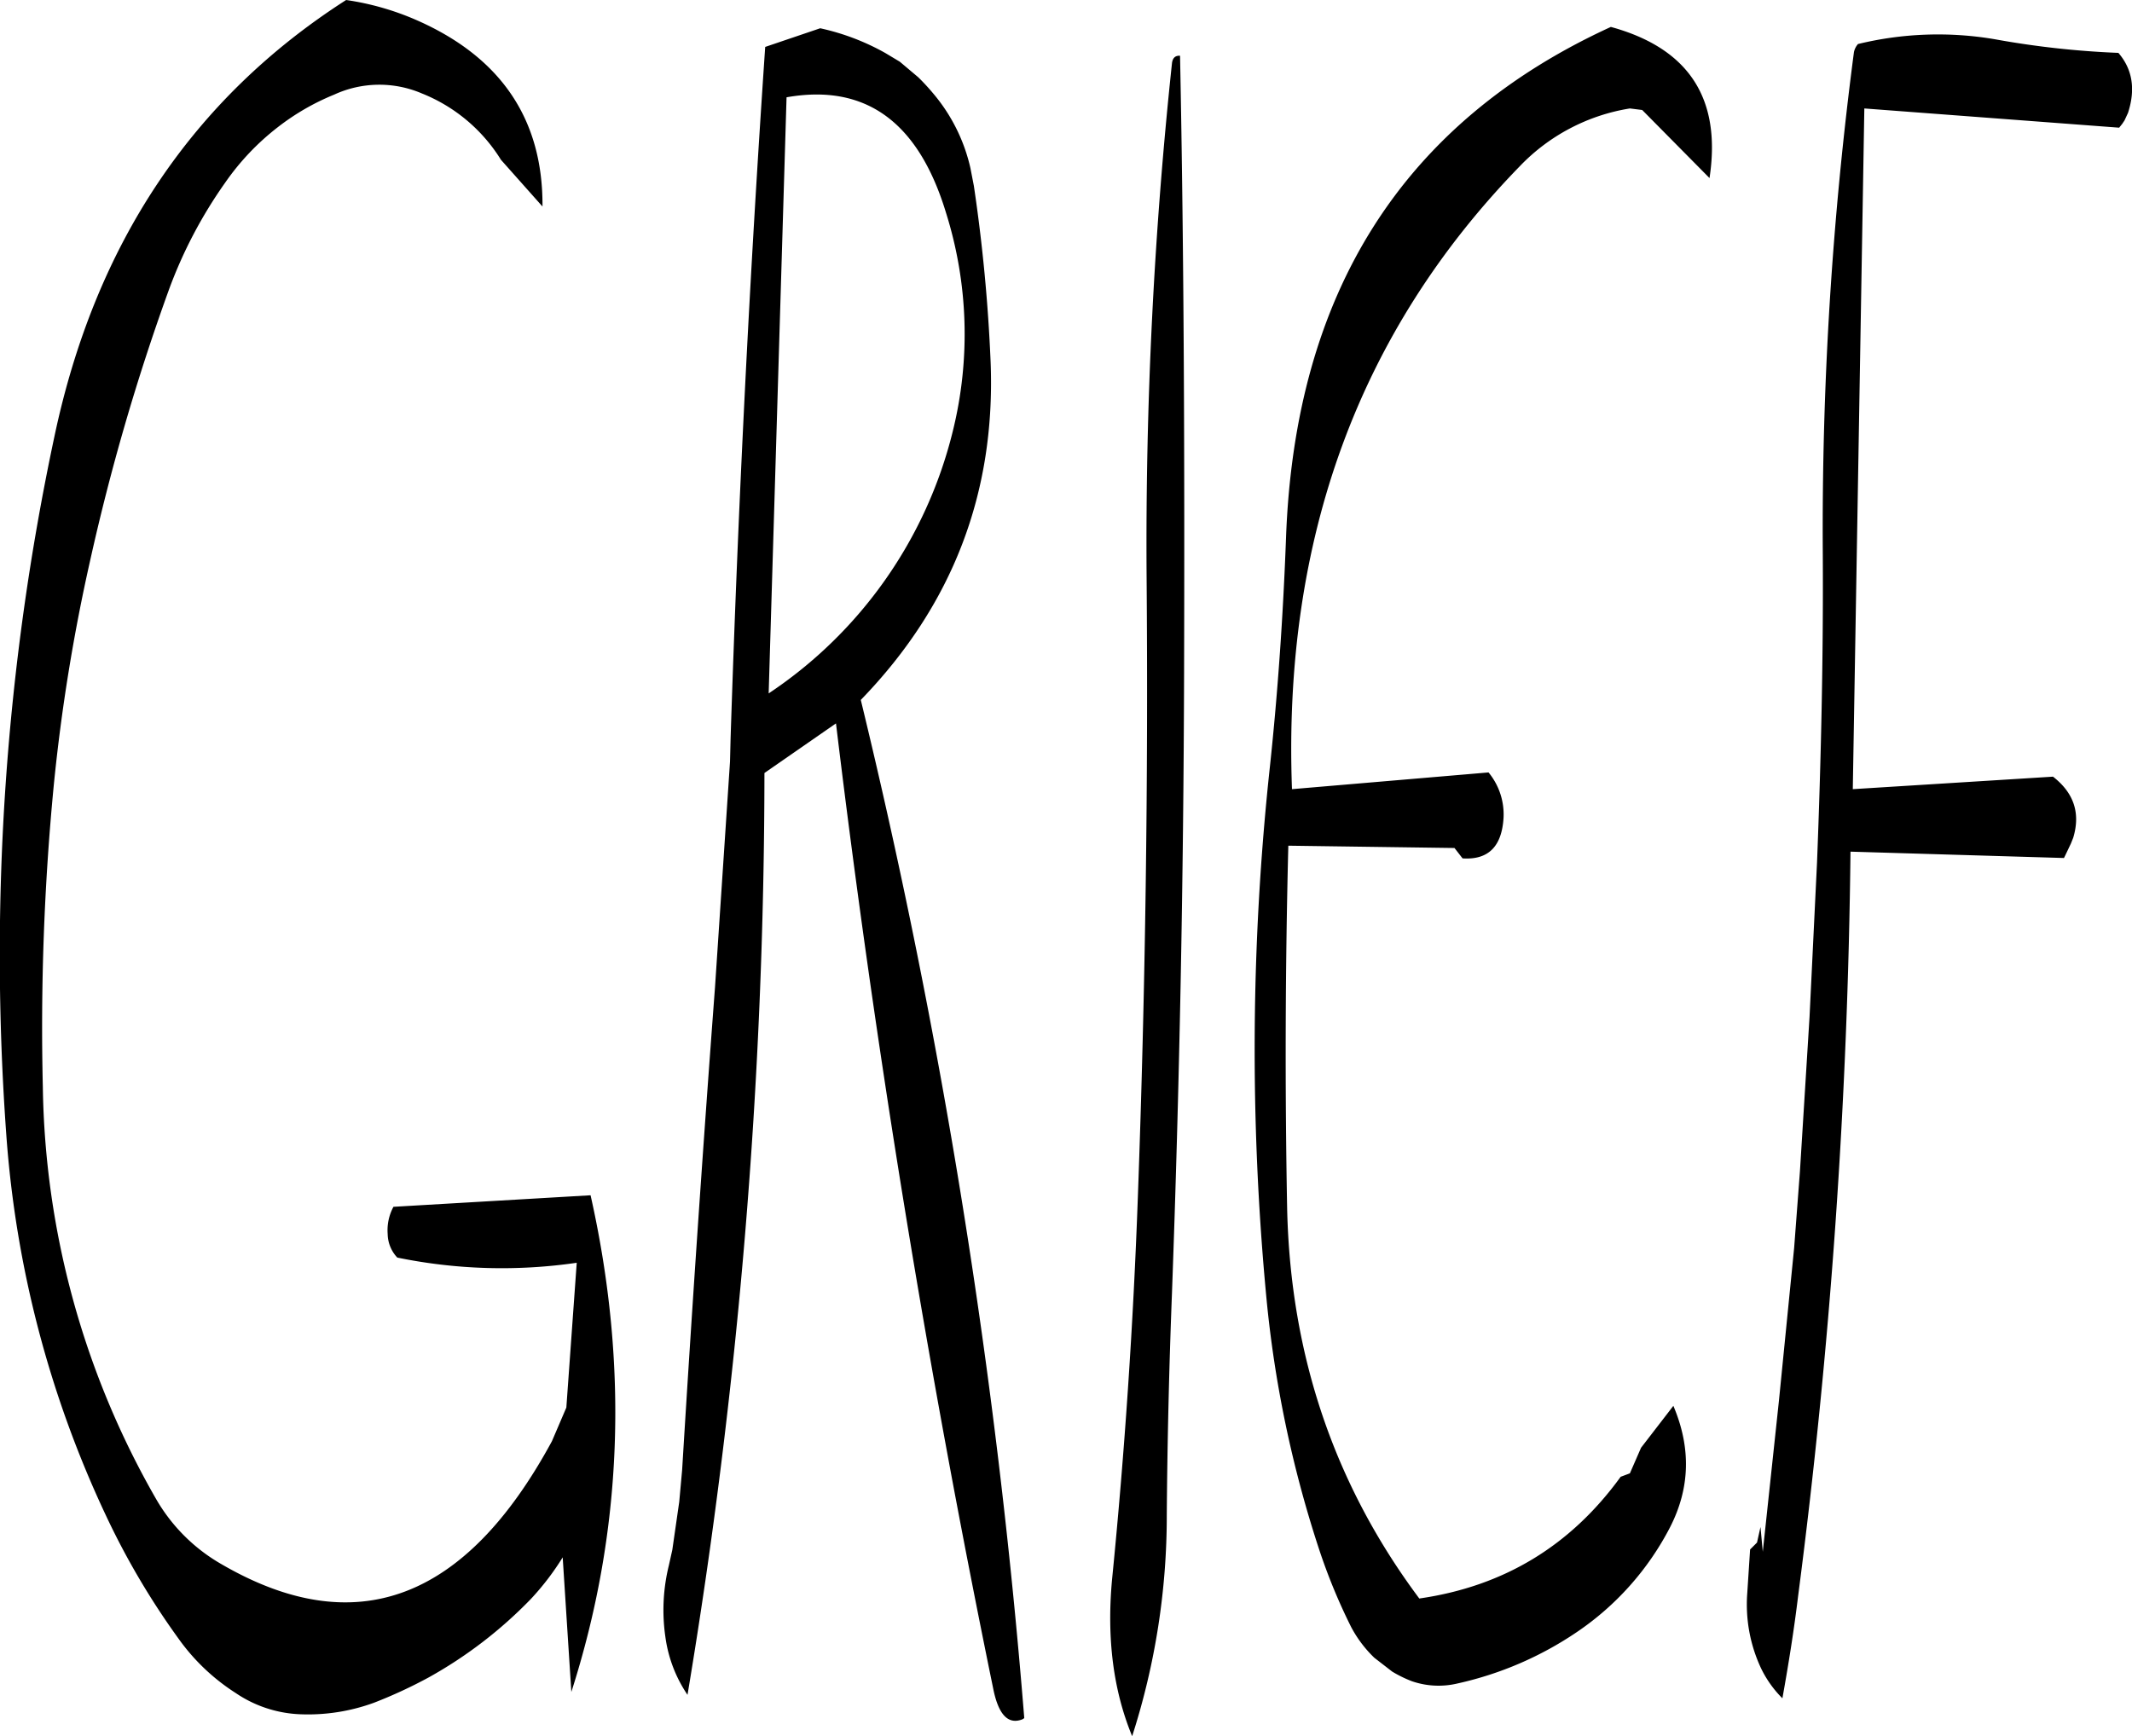 <svg id="Layer_1" data-name="Layer 1" xmlns="http://www.w3.org/2000/svg" viewBox="0 0 443.42 361.2"><defs><style>.cls-1{fill-rule:evenodd;}</style></defs><path class="cls-1" d="M116.52,89.52a22.47,22.47,0,0,1,18.24-.24,34.29,34.29,0,0,1,16.44,13.8l8.64,9.72c.12-18-8.52-31-26.16-38.76A56.78,56.78,0,0,0,119,69.84Q71,100.62,58.32,160.68a517.14,517.14,0,0,0-10,145.2A223,223,0,0,0,69,385a158.32,158.32,0,0,0,15.12,25.68A43,43,0,0,0,96,422a25.64,25.64,0,0,0,13.44,4.44,40,40,0,0,0,15.36-2.4,98.18,98.18,0,0,0,11.4-5.28,91,91,0,0,0,21.24-16.32,55,55,0,0,0,6.6-8.64l1.8,28q16-49.86,4-103.32l-41,2.4a10.23,10.23,0,0,0-1.2,5.64,7.32,7.32,0,0,0,2,4.92,108,108,0,0,0,37.32,1.08l-2.16,30.12-3,7q-27,49.86-68.76,25.56A36.75,36.75,0,0,1,79.44,381.6,177.07,177.07,0,0,1,55.92,296a524.51,524.51,0,0,1,2.28-62.88,385.84,385.84,0,0,1,7.56-46.68,455.49,455.49,0,0,1,16.32-56.16,95.19,95.19,0,0,1,11.76-22.44,52.19,52.19,0,0,1,10.92-11.52A49.5,49.5,0,0,1,116.52,89.52ZM245.16,159.6a91.78,91.78,0,0,1-38.28,54.48l3.72-124c16.32-2.88,27.36,5,33.12,23.88A84.1,84.1,0,0,1,245.16,159.6Zm-39-80q-4.86,71.28-7.2,143.88l-.12,4.8-3.12,46.92q-3.78,50.22-6.84,100.44l-.6,6.6-1.44,10-.72,3.24a38.82,38.82,0,0,0-.72,14.88A28.21,28.21,0,0,0,190,422.4,1169.31,1169.31,0,0,0,206,230.64l14.88-10.32Q233,320.94,253.56,421q1.62,8.28,6.12,6.48l.36-.24a1358.37,1358.37,0,0,0-34-211.8q28.62-29.52,27-70.32a346.1,346.1,0,0,0-3.48-36.6l-.72-3.72A36.43,36.43,0,0,0,241.2,89.4,46.08,46.08,0,0,0,238,85.92l-3.84-3.24-3-1.8a48.76,48.76,0,0,0-13.56-5.16ZM290.76,83a945.12,945.12,0,0,0-5.28,106.44q.54,64.62-1.8,129-1.44,40.32-5.4,80.16c-1.08,12,.24,22.8,4.2,32.4a149.52,149.52,0,0,0,7.2-46.08q.18-22.86,1.08-46.08c1.56-42.84,2.4-85.8,2.52-129.12s0-86.16-.84-128.28C291.36,81.36,290.88,82,290.76,83Zm97.8,9.72,14,14.16c2.52-16.56-4.32-27-20.52-31.44q-64.8,29.7-67.56,106.32c-.6,16-1.68,31.92-3.36,47.64a547.49,547.49,0,0,0-.72,110.4,240,240,0,0,0,10.8,51.84,121.36,121.36,0,0,0,6.84,16.68,25.34,25.34,0,0,0,4.8,6.36l3.72,2.88a25.9,25.9,0,0,0,4.08,2,17,17,0,0,0,9.48.48A71.83,71.83,0,0,0,375,409.32a59.07,59.07,0,0,0,19.32-21.72c4.2-8.16,4.44-16.56.72-25.32L388.32,371,386,376.32l-1.92.72c-10.44,14.4-24.36,22.8-41.88,25.32-17.64-23.64-26.76-50.52-27.48-80.88q-.72-37.8.24-75.72l34.56.48,1.68,2.16c5.4.36,8.16-2.52,8.52-8.4a13.72,13.72,0,0,0-3.12-9.48L315.72,234q-2.88-77.94,47.4-129.6A40.58,40.58,0,0,1,386,92.4Zm99.84,2.88.48-.72.72-1.56c1.56-4.8,1-9-2-12.48A184.81,184.81,0,0,1,461.88,78a70.44,70.44,0,0,0-28.44,1,3.7,3.7,0,0,0-.84,1.68,760.39,760.39,0,0,0-6.48,104.52c.12,21.24-.36,42.6-1.2,64.08l-1.56,32.16-2,32.16-1.2,15.84L417,361.2l-3.36,31.44-.48-5.16-.72,3.24L411,392.16l-.6,9.24a31.3,31.3,0,0,0,2.88,15.48,22.77,22.77,0,0,0,4.44,6.24C419,416,420.12,409,421,401.76A1305.26,1305.26,0,0,0,431.88,247l44.4,1.32.24-.48,1.2-2.52.48-1.2c1.56-5.16.12-9.36-4.2-12.72L432.36,234l2.4-141.6,53,4Z" transform="translate(-47.01 -69.84)"/></svg>